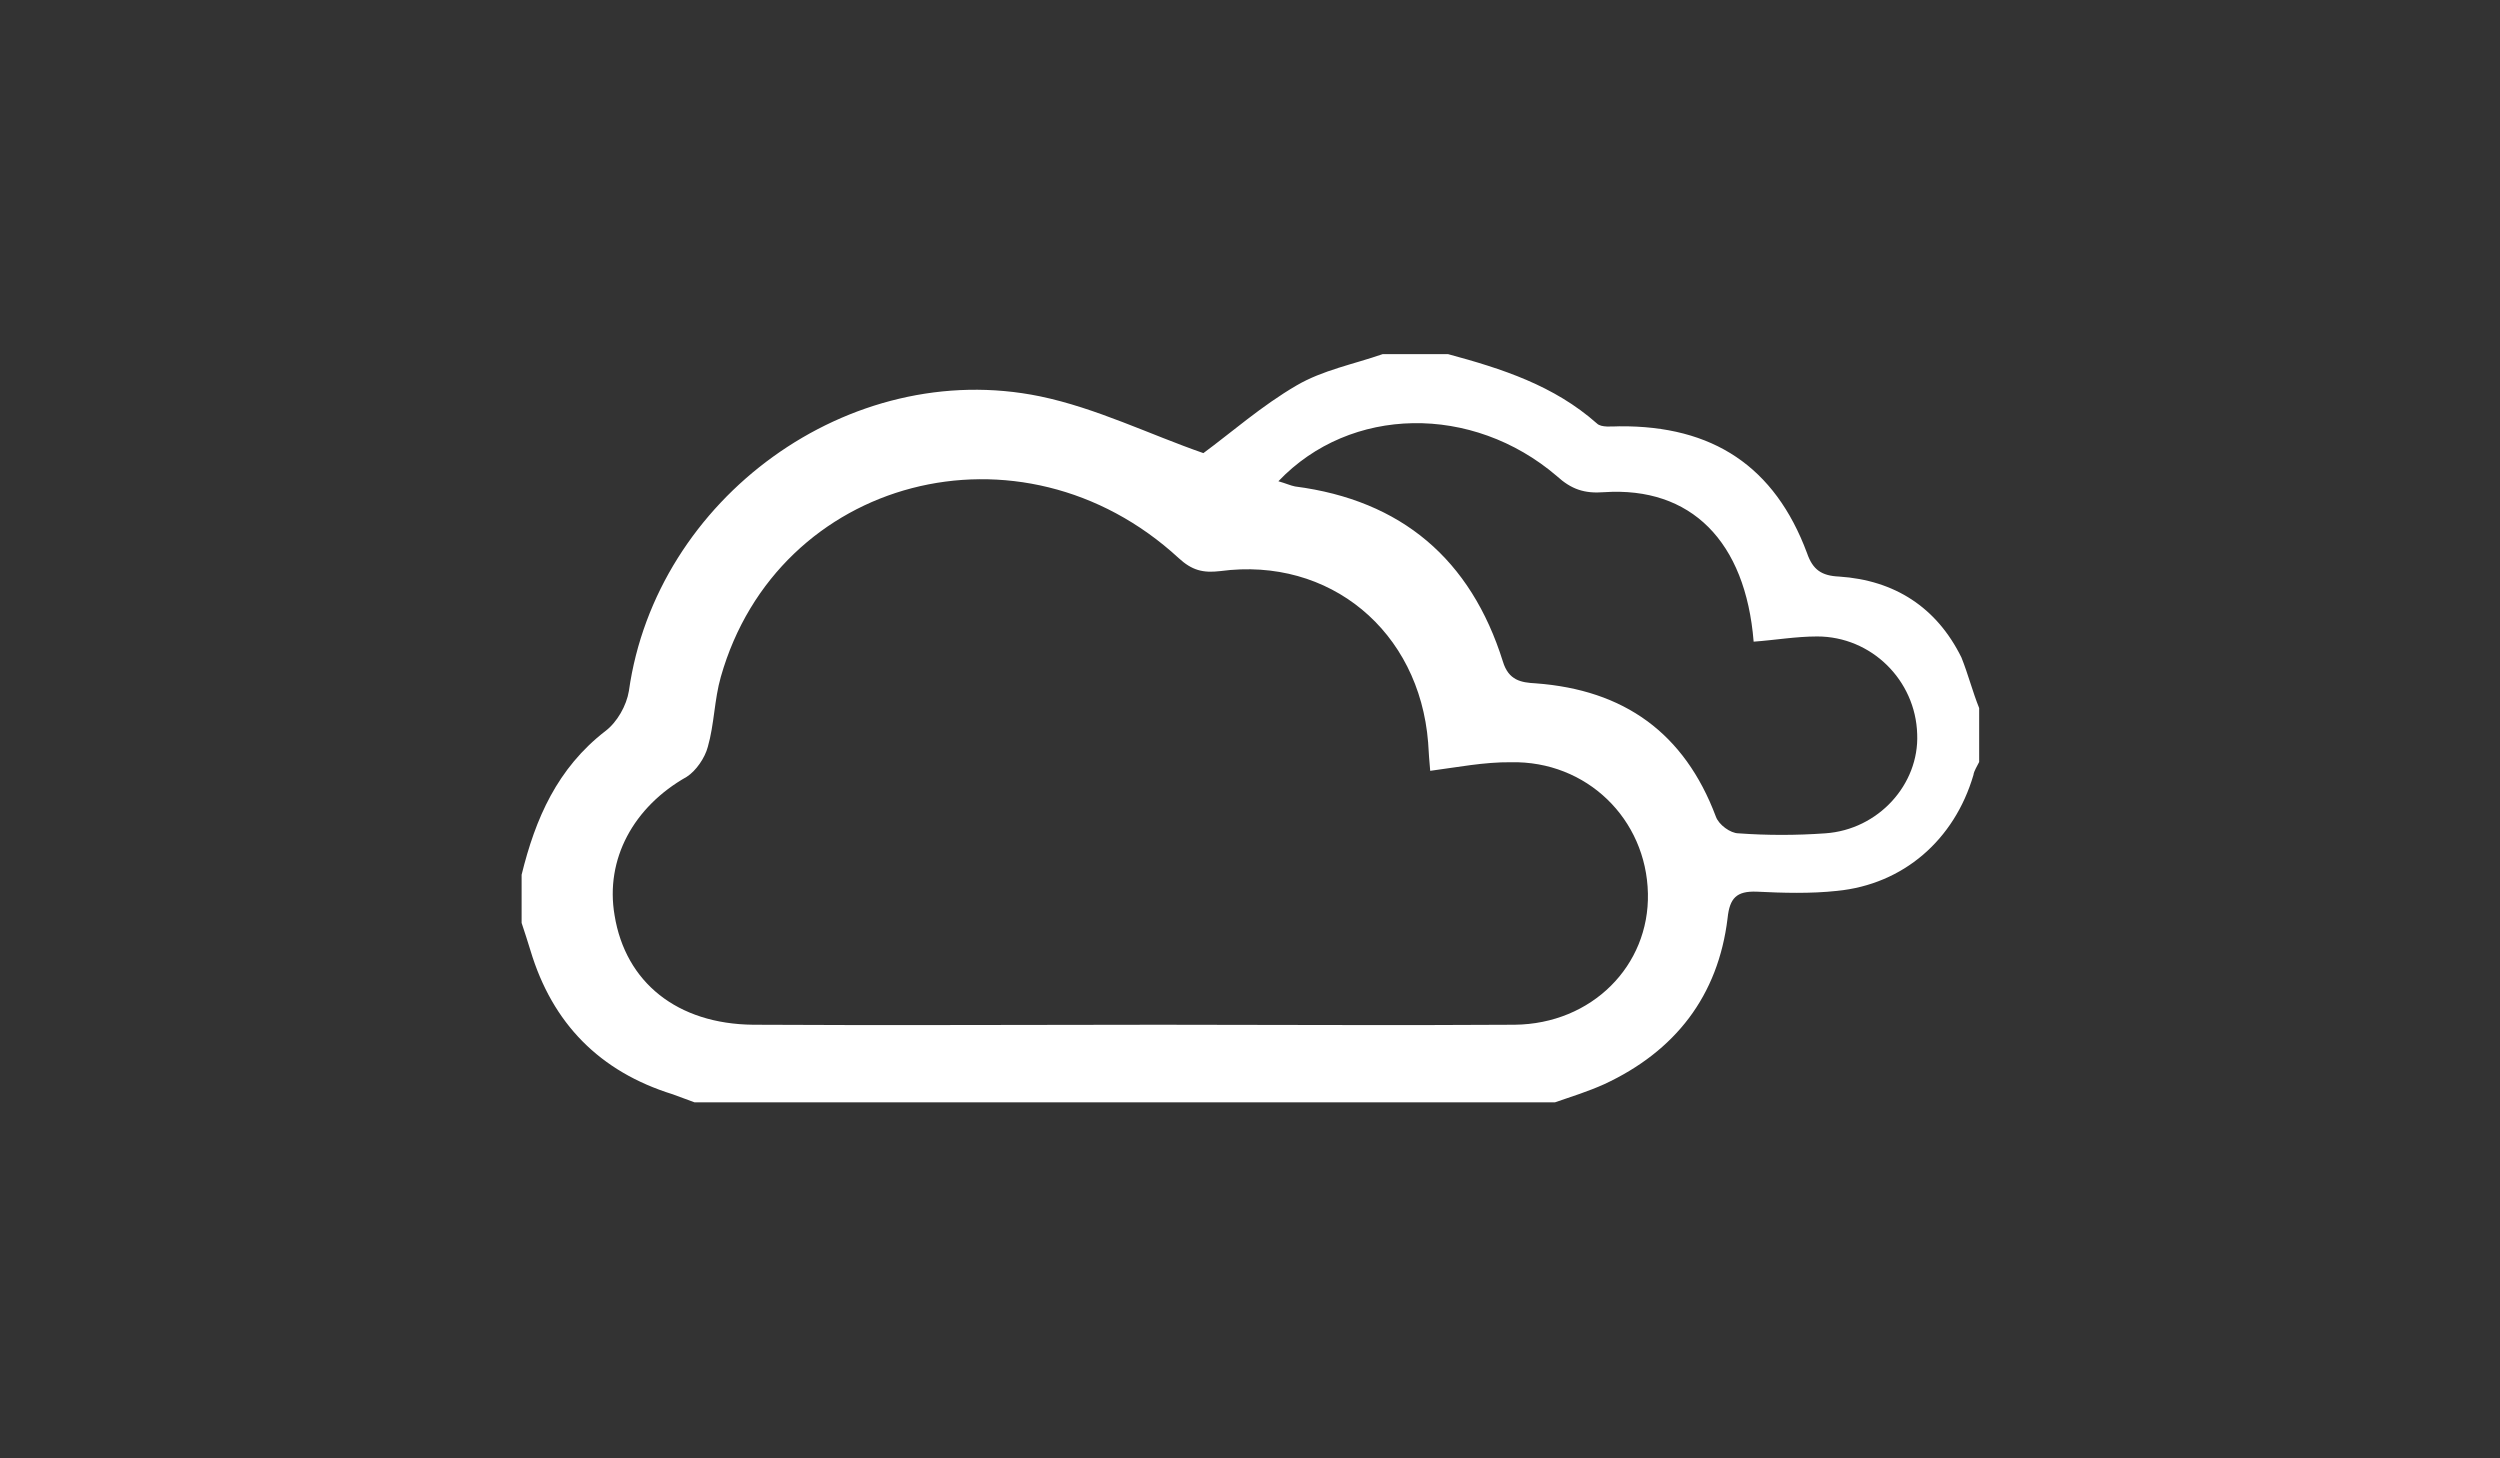 <?xml version="1.0" encoding="utf-8"?>
<!-- Generator: Adobe Illustrator 18.1.0, SVG Export Plug-In . SVG Version: 6.00 Build 0)  -->
<svg version="1.1" id="Layer_1" xmlns="http://www.w3.org/2000/svg" xmlns:xlink="http://www.w3.org/1999/xlink" x="0px" y="0px"
	 viewBox="0 0 960 560" enable-background="new 0 0 960 560" xml:space="preserve">
<rect x="0" y="0" width="960" height="560" fill="#333333" stroke="none"/>
<path fill="#FFFFFF" d="M760,271.9c0,7,0,13.7,0,20.7c-0.8,1.7-2,3.4-2.2,5c-7.3,24.9-26.9,42-52.4,44.5
	c-10.1,1.1-20.7,0.8-30.8,0.3c-7.8-0.3-10.4,2.5-11.2,10.1c-3.6,30-20.2,51.2-47.3,63.8c-6.2,2.8-12.6,4.8-19,7
	c-110,0-220.4,0-330.4,0c-2.8-1.1-5.6-2-8.4-3.1c-28-8.7-46.2-27.2-54.6-55.2c-1.1-3.6-2.2-7-3.4-10.6c0-6.2,0-12.3,0-18.5
	c5.3-21.6,13.7-40.9,32.2-55.2c4.5-3.4,8.1-9.8,9-15.4c10.4-73.9,84.6-128.2,157.9-113.1c21.6,4.5,42,14.6,62.7,21.8
	c10.6-7.8,22.4-18.2,35.8-26c10.1-5.9,21.8-8.1,33-12c8.4,0,16.8,0,25.2,0c20.7,5.6,40.6,12,57.1,26.6c1.7,1.7,5.9,1.1,8.7,1.1
	c35.8-0.3,59.6,15.4,72,48.7c2.2,6.4,5.6,8.7,12.3,9c21.3,1.4,37.5,11.8,47,31.1C755.8,259,757.5,265.7,760,271.9z M549.2,296
	c-0.3-3.4-0.6-7-0.8-10.9c-3.4-42.8-37.8-71.4-79.8-65.8c-6.7,0.8-10.9-0.3-16-5c-60.5-55.7-154-31.1-175.8,45.6
	c-2.5,8.7-2.5,18.2-5,26.9c-1.1,4.2-4.5,9.2-8.1,11.5c-20.4,11.5-31.4,31.6-27.7,53.2c4.2,25.8,24.1,41.7,53.2,42
	c52.1,0.3,103.9,0,156,0c45.4,0,91,0.3,136.4,0c29.7-0.3,51.8-22.7,51.2-50.4c-0.6-28.6-23.5-51-52.6-50.4
	C569.9,292.6,559.8,294.6,549.2,296z M490.9,184.8c2.8,0.8,4.8,1.7,6.4,2c40.9,5.3,67.5,28,79.8,67.2c2.2,7.3,7,8.1,12.6,8.4
	c33.9,2.5,57.1,19,69.2,51.2c1.1,3.1,5.6,6.4,8.7,6.4c10.9,0.8,22.1,0.8,33.3,0c20.4-1.4,36.1-18.8,35.3-38.1
	c-0.6-20.7-17.6-37.5-38.4-37.5c-8.1,0-16.2,1.4-24.4,2c-3.1-38.6-24.1-59.6-57.4-57.4c-7.6,0.6-12.6-1.1-18.2-6.2
	C565.4,155.1,518.6,155.7,490.9,184.8z"/>
</svg>
